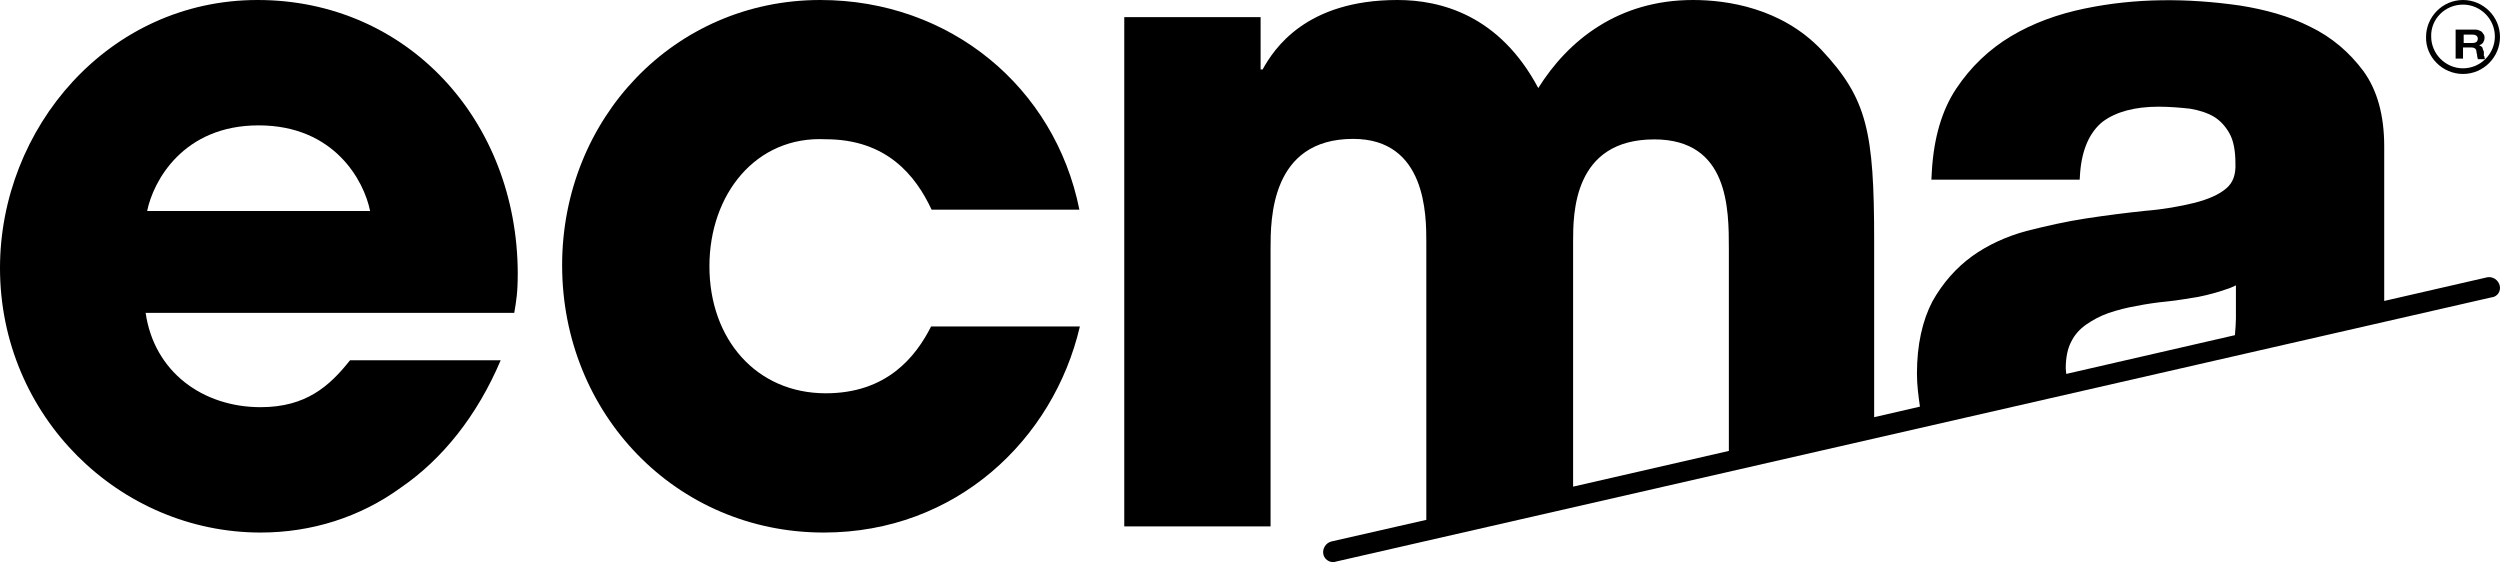 <?xml version="1.0" encoding="UTF-8"?>
<svg width="169px" height="38px" viewBox="0 0 169 38" version="1.1" xmlns="http://www.w3.org/2000/svg" xmlns:xlink="http://www.w3.org/1999/xlink">
    <!-- Generator: Sketch 43.2 (39069) - http://www.bohemiancoding.com/sketch -->
    <title>Ecma_Logo</title>
    <desc>Created with Sketch.</desc>
    <defs></defs>
    <g id="Page-1" stroke="none" stroke-width="1" fill="none" fill-rule="evenodd">
        <g id="ecma_04" transform="translate(-50, -50)" fill-rule="nonzero" fill="#000000">
            <g id="Ecma_Logo" transform="translate(50, 50)">
                <path d="M17.415,0 C7.299,0 0,8.681 0,18.121 C0,28.145 8.08,36 17.619,36 C21.048,36 24.34,34.967 27.09,32.968 C29.908,31.039 32.25,28.111 33.846,24.356 L23.661,24.356 C22.27,26.113 20.674,27.525 17.619,27.525 C13.715,27.525 10.422,25.148 9.845,21.152 L34.762,21.152 C34.898,20.36 35,19.809 35,18.465 C34.966,8.13 27.532,0 17.415,0 Z M9.947,14.262 C10.354,12.264 12.357,8.475 17.483,8.475 C22.609,8.475 24.612,12.23 25.019,14.262 L9.947,14.262 Z" id="Shape"></path>
                <path d="M55.821,26.586 C51.129,26.586 47.957,22.931 47.957,18 C47.957,13.138 51.095,9.172 55.821,9.414 C59.938,9.414 61.896,11.862 62.976,14.172 L72.966,14.172 C71.312,5.897 64.225,0 55.449,0 C45.56,0 38,8.034 38,17.931 C38,27.966 45.695,36 55.686,36 C64.63,36 71.211,29.724 73,22.069 L62.942,22.069 C61.896,24.138 59.938,26.586 55.821,26.586 Z" id="Shape"></path>
                <path d="M168.977,19.289 C168.876,18.915 168.506,18.677 168.136,18.745 L161.173,20.344 L161.173,9.9 C161.173,7.791 160.702,6.09 159.76,4.797 C158.818,3.538 157.641,2.517 156.161,1.803 C154.748,1.089 153.133,0.646 151.418,0.374 C147.852,-0.136 144.353,-0.136 140.922,0.578 C139.106,0.953 137.424,1.565 135.944,2.449 C134.464,3.334 133.219,4.525 132.244,5.987 C131.268,7.45 130.73,9.321 130.595,11.533 L130.562,12.145 L140.586,12.145 L140.62,11.635 C140.754,10.036 141.292,8.913 142.133,8.233 C143.042,7.552 144.32,7.212 145.934,7.212 C146.674,7.212 147.415,7.28 148.054,7.348 C148.659,7.45 149.197,7.62 149.668,7.893 C150.106,8.165 150.442,8.539 150.711,9.015 C150.98,9.491 151.115,10.172 151.115,11.056 C151.148,11.805 150.947,12.349 150.509,12.723 C150.005,13.166 149.265,13.472 148.356,13.71 C147.381,13.948 146.271,14.152 144.993,14.254 C143.714,14.39 142.369,14.56 141.023,14.765 C139.678,14.969 138.332,15.275 136.987,15.615 C135.607,15.989 134.363,16.568 133.32,17.316 C132.244,18.098 131.335,19.119 130.629,20.378 C129.956,21.671 129.586,23.303 129.586,25.243 C129.586,26.059 129.687,26.774 129.788,27.488 L126.693,28.202 L126.693,16.295 C126.693,8.879 126.222,6.668 123.128,3.368 C120.436,0.544 116.77,0 114.449,0 C109.403,0 106.006,2.722 103.987,5.953 C101.363,1.021 97.394,0 94.468,0 C88.278,0 86.125,3.3 85.352,4.695 L85.217,4.695 L85.217,1.157 L76,1.157 L76,35.585 L85.89,35.585 L85.89,16.806 C85.89,14.833 85.89,9.389 91.474,9.389 C96.419,9.389 96.419,14.56 96.419,16.363 L96.419,35.142 L89.994,36.605 C89.624,36.707 89.388,37.081 89.455,37.456 C89.523,37.796 89.825,38 90.128,38 C90.195,38 90.229,38 90.296,37.966 L168.405,20.106 C168.842,20.072 169.078,19.663 168.977,19.289 Z M116.871,30.482 L106.342,32.897 L106.342,16.329 C106.342,14.458 106.342,9.423 111.825,9.423 C116.871,9.423 116.871,14.118 116.871,16.84 L116.871,30.482 Z M151.148,21.534 C151.148,21.841 151.115,22.215 151.081,22.657 L139.678,25.277 C139.678,25.141 139.644,25.038 139.644,24.902 C139.644,24.154 139.779,23.542 140.014,23.099 C140.25,22.623 140.586,22.249 141.023,21.943 C141.461,21.637 141.965,21.364 142.537,21.16 C143.142,20.956 143.815,20.786 144.421,20.684 C145.093,20.548 145.8,20.446 146.506,20.378 C147.213,20.31 147.919,20.174 148.592,20.072 C149.265,19.936 149.904,19.765 150.476,19.561 C150.711,19.493 150.947,19.391 151.148,19.289 L151.148,21.534 L151.148,21.534 Z" id="Shape"></path>
                <path d="M166.5,5 C167.889,5 169,3.854 169,2.5 C169,1.111 167.854,0 166.5,0 C165.112,0 164.001,1.146 164.001,2.5 C163.966,3.854 165.112,5 166.5,5 Z M166.5,0.312 C167.681,0.312 168.653,1.285 168.653,2.465 C168.653,3.646 167.681,4.618 166.5,4.618 C165.32,4.618 164.348,3.646 164.348,2.465 C164.313,1.285 165.285,0.312 166.5,0.312 Z" id="Shape"></path>
                <path d="M166.545,3.208 L167.045,3.208 C167.182,3.208 167.273,3.245 167.318,3.283 C167.364,3.321 167.409,3.396 167.409,3.509 C167.409,3.585 167.455,3.66 167.455,3.774 C167.455,3.849 167.5,3.925 167.5,4 L168,4 C167.955,3.962 167.955,3.925 167.955,3.887 C167.955,3.849 167.955,3.811 167.909,3.774 L167.909,3.66 L167.909,3.547 C167.909,3.509 167.909,3.434 167.864,3.396 C167.864,3.358 167.818,3.283 167.818,3.245 C167.818,3.208 167.773,3.17 167.727,3.132 C167.682,3.094 167.636,3.094 167.591,3.057 L167.591,3.057 C167.727,3.019 167.818,2.943 167.864,2.868 C167.909,2.792 167.955,2.679 167.955,2.566 C167.955,2.491 167.955,2.415 167.909,2.34 C167.864,2.264 167.818,2.226 167.773,2.151 C167.727,2.113 167.636,2.075 167.545,2.038 C167.455,2 167.364,2 167.273,2 L166,2 L166,3.962 L166.5,3.962 L166.5,3.208 L166.545,3.208 Z M166.545,2.34 L167.136,2.34 C167.273,2.34 167.364,2.377 167.409,2.415 C167.455,2.453 167.5,2.528 167.5,2.604 C167.5,2.717 167.455,2.792 167.409,2.83 C167.364,2.868 167.273,2.906 167.136,2.906 L166.545,2.906 L166.545,2.34 Z" id="Shape"></path>
            </g>
        </g>
    </g>
</svg>